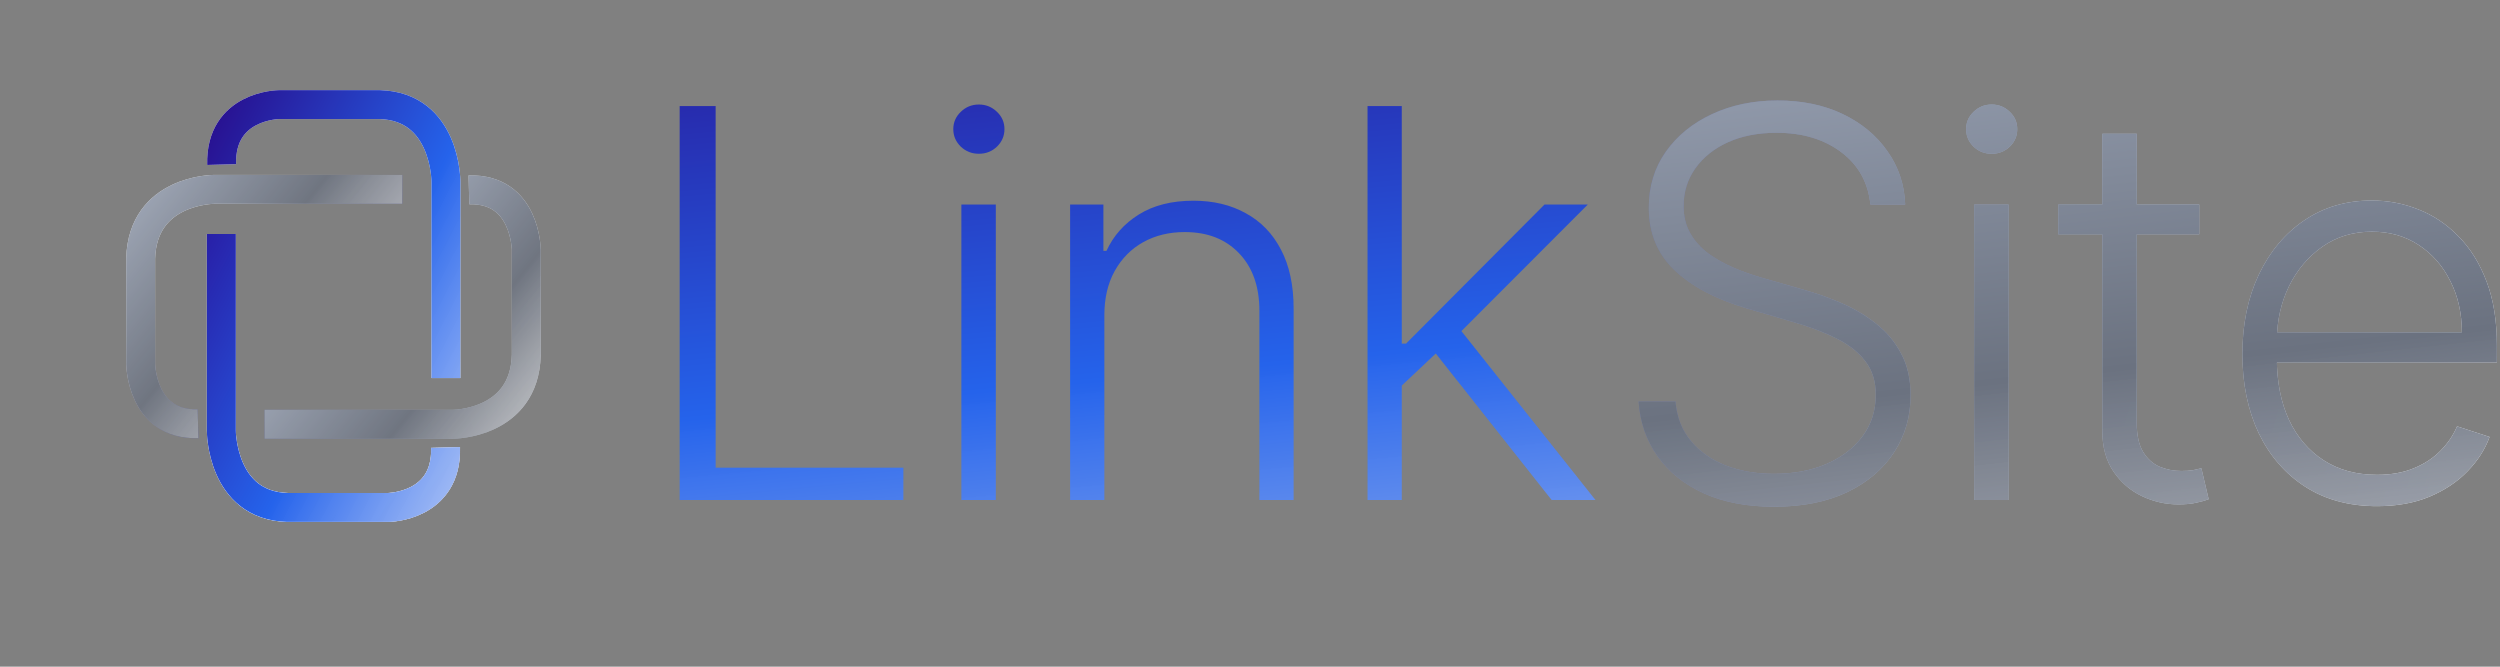 <svg width="120" height="32" viewBox="0 0 120 32" fill="none" xmlns="http://www.w3.org/2000/svg">
<rect x="0" y="0" width="120" height="32" fill="#808080" stroke="none"/>
<path d="M32.624 24V5.091H34.351V22.449H43.362V24H32.624ZM46.146 24V9.818H47.799V24H46.146ZM46.986 7.381C46.648 7.381 46.359 7.267 46.118 7.039C45.879 6.805 45.758 6.525 45.758 6.199C45.758 5.873 45.879 5.596 46.118 5.368C46.359 5.134 46.648 5.017 46.986 5.017C47.325 5.017 47.614 5.134 47.854 5.368C48.094 5.596 48.214 5.873 48.214 6.199C48.214 6.525 48.094 6.805 47.854 7.039C47.614 7.267 47.325 7.381 46.986 7.381ZM53.009 15.136V24H51.365V9.818H52.963V12.043H53.11C53.443 11.317 53.96 10.735 54.661 10.298C55.369 9.855 56.243 9.634 57.284 9.634C58.238 9.634 59.075 9.834 59.795 10.234C60.521 10.628 61.085 11.209 61.485 11.979C61.891 12.748 62.094 13.693 62.094 14.813V24H60.451V14.915C60.451 13.751 60.124 12.831 59.472 12.154C58.826 11.477 57.958 11.139 56.868 11.139C56.123 11.139 55.462 11.299 54.883 11.619C54.304 11.939 53.846 12.4 53.507 13.004C53.175 13.601 53.009 14.312 53.009 15.136ZM67.138 18.645L67.119 16.494H67.489L74.136 9.818H76.214L69.649 16.392L69.501 16.42L67.138 18.645ZM65.642 24V5.091H67.285V24H65.642ZM74.478 24L68.717 16.715L69.898 15.579L76.583 24H74.478Z" fill="url(#paint0_linear_101_7566)"/>
<path d="M21.404 18.147L21.404 8.701C21.404 8.701 21.405 5.115 18.231 5.021L13.393 5.021C13.393 5.021 10.561 5.043 10.639 7.899" stroke="white" stroke-width="1.388" stroke-miterlimit="10"/>
<path d="M21.404 18.147L21.404 8.701C21.404 8.701 21.405 5.115 18.231 5.021L13.393 5.021C13.393 5.021 10.561 5.043 10.639 7.899" stroke="url(#paint1_linear_101_7566)" stroke-width="1.388" stroke-miterlimit="10"/>
<g opacity="0.8">
<path d="M19.312 9.09L10.273 9.09C10.273 9.09 6.842 9.089 6.752 12.406L6.752 17.462C6.752 17.462 6.773 20.421 9.506 20.34" stroke="url(#paint2_linear_101_7566)" stroke-width="1.388" stroke-miterlimit="10"/>
<path d="M19.312 9.09L10.273 9.09C10.273 9.09 6.842 9.089 6.752 12.406L6.752 17.462C6.752 17.462 6.773 20.421 9.506 20.34" stroke="url(#paint3_linear_101_7566)" stroke-width="1.388" stroke-miterlimit="10"/>
</g>
<path d="M10.624 11.232L10.624 20.678C10.624 20.678 10.623 24.264 13.796 24.357L18.635 24.357C18.635 24.357 21.466 24.336 21.388 21.48" stroke="white" stroke-width="1.388" stroke-miterlimit="10"/>
<path d="M10.624 11.232L10.624 20.678C10.624 20.678 10.623 24.264 13.796 24.357L18.635 24.357C18.635 24.357 21.466 24.336 21.388 21.48" stroke="url(#paint4_linear_101_7566)" stroke-width="1.388" stroke-miterlimit="10"/>
<path d="M10.624 11.232L10.624 20.678C10.624 20.678 10.623 24.264 13.796 24.357L18.635 24.357C18.635 24.357 21.466 24.336 21.388 21.48" stroke="url(#paint5_linear_101_7566)" stroke-width="1.388" stroke-miterlimit="10"/>
<g opacity="0.8">
<path d="M12.701 20.364L21.741 20.364C21.741 20.364 25.172 20.365 25.261 17.048L25.261 11.992C25.261 11.992 25.241 9.033 22.508 9.114" stroke="url(#paint6_linear_101_7566)" stroke-width="1.388" stroke-miterlimit="10"/>
<path d="M12.701 20.364L21.741 20.364C21.741 20.364 25.172 20.365 25.261 17.048L25.261 11.992C25.261 11.992 25.241 9.033 22.508 9.114" stroke="url(#paint7_linear_101_7566)" stroke-width="1.388" stroke-miterlimit="10"/>
</g>
<path d="M89.778 9.818C89.674 8.766 89.209 7.928 88.384 7.307C87.559 6.685 86.522 6.374 85.273 6.374C84.392 6.374 83.617 6.525 82.946 6.827C82.281 7.128 81.758 7.547 81.376 8.082C81.001 8.612 80.813 9.215 80.813 9.892C80.813 10.391 80.921 10.828 81.136 11.203C81.352 11.579 81.641 11.902 82.004 12.173C82.374 12.437 82.78 12.665 83.223 12.856C83.672 13.047 84.125 13.207 84.58 13.336L86.575 13.908C87.178 14.075 87.781 14.287 88.384 14.546C88.987 14.804 89.538 15.13 90.037 15.524C90.542 15.912 90.945 16.389 91.246 16.955C91.554 17.515 91.708 18.189 91.708 18.977C91.708 19.987 91.447 20.895 90.923 21.701C90.4 22.507 89.649 23.148 88.671 23.621C87.692 24.089 86.519 24.323 85.153 24.323C83.866 24.323 82.749 24.111 81.801 23.686C80.853 23.255 80.108 22.661 79.567 21.904C79.025 21.147 78.72 20.27 78.653 19.273H80.425C80.487 20.017 80.733 20.648 81.164 21.166C81.595 21.683 82.155 22.076 82.844 22.347C83.534 22.612 84.303 22.744 85.153 22.744C86.094 22.744 86.932 22.587 87.664 22.273C88.403 21.953 88.981 21.51 89.4 20.944C89.825 20.371 90.037 19.707 90.037 18.95C90.037 18.309 89.871 17.774 89.538 17.343C89.206 16.906 88.741 16.54 88.144 16.244C87.553 15.949 86.867 15.687 86.085 15.46L83.823 14.795C82.34 14.352 81.189 13.739 80.37 12.957C79.551 12.176 79.142 11.178 79.142 9.966C79.142 8.95 79.413 8.058 79.954 7.288C80.502 6.513 81.241 5.91 82.171 5.479C83.106 5.042 84.156 4.823 85.319 4.823C86.495 4.823 87.535 5.039 88.44 5.469C89.344 5.9 90.062 6.494 90.591 7.251C91.126 8.002 91.413 8.858 91.45 9.818H89.778ZM94.76 24V9.818H96.412V24H94.76ZM95.6 7.381C95.261 7.381 94.972 7.267 94.732 7.039C94.492 6.805 94.372 6.525 94.372 6.199C94.372 5.873 94.492 5.596 94.732 5.368C94.972 5.134 95.261 5.017 95.6 5.017C95.939 5.017 96.228 5.134 96.468 5.368C96.708 5.596 96.828 5.873 96.828 6.199C96.828 6.525 96.708 6.805 96.468 7.039C96.228 7.267 95.939 7.381 95.6 7.381ZM105.565 9.818V11.249H98.797V9.818H105.565ZM100.911 6.42H102.564V20.298C102.564 20.889 102.666 21.353 102.869 21.692C103.072 22.024 103.337 22.261 103.663 22.403C103.989 22.538 104.337 22.606 104.706 22.606C104.922 22.606 105.106 22.593 105.26 22.569C105.414 22.538 105.549 22.507 105.666 22.477L106.017 23.963C105.857 24.025 105.66 24.08 105.426 24.129C105.192 24.185 104.903 24.212 104.558 24.212C103.955 24.212 103.374 24.08 102.813 23.815C102.259 23.551 101.804 23.157 101.447 22.634C101.09 22.11 100.911 21.461 100.911 20.685V6.42ZM114.099 24.296C112.775 24.296 111.63 23.988 110.664 23.372C109.698 22.75 108.95 21.892 108.42 20.796C107.897 19.694 107.635 18.426 107.635 16.992C107.635 15.564 107.897 14.296 108.42 13.188C108.95 12.074 109.679 11.203 110.609 10.575C111.544 9.941 112.624 9.624 113.849 9.624C114.619 9.624 115.36 9.766 116.074 10.049C116.788 10.326 117.429 10.754 117.995 11.332C118.567 11.905 119.02 12.628 119.352 13.502C119.685 14.37 119.851 15.398 119.851 16.586V17.398H108.771V15.949H118.17C118.17 15.038 117.986 14.219 117.616 13.493C117.253 12.76 116.745 12.182 116.093 11.757C115.447 11.332 114.699 11.12 113.849 11.12C112.951 11.12 112.16 11.36 111.476 11.84C110.793 12.32 110.258 12.954 109.87 13.742C109.488 14.53 109.294 15.392 109.288 16.327V17.195C109.288 18.322 109.482 19.307 109.87 20.15C110.264 20.987 110.821 21.636 111.541 22.098C112.261 22.56 113.114 22.791 114.099 22.791C114.769 22.791 115.357 22.686 115.862 22.477C116.373 22.267 116.801 21.987 117.145 21.636C117.496 21.279 117.761 20.889 117.939 20.464L119.5 20.972C119.284 21.569 118.93 22.12 118.438 22.624C117.952 23.129 117.342 23.535 116.61 23.843C115.884 24.145 115.046 24.296 114.099 24.296Z" fill="url(#paint8_linear_101_7566)"/>
<path d="M89.778 9.818C89.674 8.766 89.209 7.928 88.384 7.307C87.559 6.685 86.522 6.374 85.273 6.374C84.392 6.374 83.617 6.525 82.946 6.827C82.281 7.128 81.758 7.547 81.376 8.082C81.001 8.612 80.813 9.215 80.813 9.892C80.813 10.391 80.921 10.828 81.136 11.203C81.352 11.579 81.641 11.902 82.004 12.173C82.374 12.437 82.78 12.665 83.223 12.856C83.672 13.047 84.125 13.207 84.58 13.336L86.575 13.908C87.178 14.075 87.781 14.287 88.384 14.546C88.987 14.804 89.538 15.13 90.037 15.524C90.542 15.912 90.945 16.389 91.246 16.955C91.554 17.515 91.708 18.189 91.708 18.977C91.708 19.987 91.447 20.895 90.923 21.701C90.4 22.507 89.649 23.148 88.671 23.621C87.692 24.089 86.519 24.323 85.153 24.323C83.866 24.323 82.749 24.111 81.801 23.686C80.853 23.255 80.108 22.661 79.567 21.904C79.025 21.147 78.72 20.27 78.653 19.273H80.425C80.487 20.017 80.733 20.648 81.164 21.166C81.595 21.683 82.155 22.076 82.844 22.347C83.534 22.612 84.303 22.744 85.153 22.744C86.094 22.744 86.932 22.587 87.664 22.273C88.403 21.953 88.981 21.51 89.4 20.944C89.825 20.371 90.037 19.707 90.037 18.95C90.037 18.309 89.871 17.774 89.538 17.343C89.206 16.906 88.741 16.54 88.144 16.244C87.553 15.949 86.867 15.687 86.085 15.46L83.823 14.795C82.34 14.352 81.189 13.739 80.37 12.957C79.551 12.176 79.142 11.178 79.142 9.966C79.142 8.95 79.413 8.058 79.954 7.288C80.502 6.513 81.241 5.91 82.171 5.479C83.106 5.042 84.156 4.823 85.319 4.823C86.495 4.823 87.535 5.039 88.44 5.469C89.344 5.9 90.062 6.494 90.591 7.251C91.126 8.002 91.413 8.858 91.45 9.818H89.778ZM94.76 24V9.818H96.412V24H94.76ZM95.6 7.381C95.261 7.381 94.972 7.267 94.732 7.039C94.492 6.805 94.372 6.525 94.372 6.199C94.372 5.873 94.492 5.596 94.732 5.368C94.972 5.134 95.261 5.017 95.6 5.017C95.939 5.017 96.228 5.134 96.468 5.368C96.708 5.596 96.828 5.873 96.828 6.199C96.828 6.525 96.708 6.805 96.468 7.039C96.228 7.267 95.939 7.381 95.6 7.381ZM105.565 9.818V11.249H98.797V9.818H105.565ZM100.911 6.42H102.564V20.298C102.564 20.889 102.666 21.353 102.869 21.692C103.072 22.024 103.337 22.261 103.663 22.403C103.989 22.538 104.337 22.606 104.706 22.606C104.922 22.606 105.106 22.593 105.26 22.569C105.414 22.538 105.549 22.507 105.666 22.477L106.017 23.963C105.857 24.025 105.66 24.08 105.426 24.129C105.192 24.185 104.903 24.212 104.558 24.212C103.955 24.212 103.374 24.08 102.813 23.815C102.259 23.551 101.804 23.157 101.447 22.634C101.09 22.11 100.911 21.461 100.911 20.685V6.42ZM114.099 24.296C112.775 24.296 111.63 23.988 110.664 23.372C109.698 22.75 108.95 21.892 108.42 20.796C107.897 19.694 107.635 18.426 107.635 16.992C107.635 15.564 107.897 14.296 108.42 13.188C108.95 12.074 109.679 11.203 110.609 10.575C111.544 9.941 112.624 9.624 113.849 9.624C114.619 9.624 115.36 9.766 116.074 10.049C116.788 10.326 117.429 10.754 117.995 11.332C118.567 11.905 119.02 12.628 119.352 13.502C119.685 14.37 119.851 15.398 119.851 16.586V17.398H108.771V15.949H118.17C118.17 15.038 117.986 14.219 117.616 13.493C117.253 12.76 116.745 12.182 116.093 11.757C115.447 11.332 114.699 11.12 113.849 11.12C112.951 11.12 112.16 11.36 111.476 11.84C110.793 12.32 110.258 12.954 109.87 13.742C109.488 14.53 109.294 15.392 109.288 16.327V17.195C109.288 18.322 109.482 19.307 109.87 20.15C110.264 20.987 110.821 21.636 111.541 22.098C112.261 22.56 113.114 22.791 114.099 22.791C114.769 22.791 115.357 22.686 115.862 22.477C116.373 22.267 116.801 21.987 117.145 21.636C117.496 21.279 117.761 20.889 117.939 20.464L119.5 20.972C119.284 21.569 118.93 22.12 118.438 22.624C117.952 23.129 117.342 23.535 116.61 23.843C115.884 24.145 115.046 24.296 114.099 24.296Z" fill="url(#paint9_linear_101_7566)"/>
<defs>
<linearGradient id="paint0_linear_101_7566" x1="26.062" y1="-8.353" x2="31.458" y2="48.629" gradientUnits="userSpaceOnUse">
<stop offset="0.082" stop-color="#280988"/>
<stop offset="0.507" stop-color="#2563EB"/>
<stop offset="1" stop-color="white" stop-opacity="0.9"/>
</linearGradient>
<linearGradient id="paint1_linear_101_7566" x1="6.974" y1="5.015" x2="31.565" y2="17.741" gradientUnits="userSpaceOnUse">
<stop offset="0.082" stop-color="#280988"/>
<stop offset="0.507" stop-color="#2563EB"/>
<stop offset="1" stop-color="white" stop-opacity="0.9"/>
</linearGradient>
<linearGradient id="paint2_linear_101_7566" x1="4.981" y1="6.477" x2="14.704" y2="14.866" gradientUnits="userSpaceOnUse">
<stop offset="0.088" stop-color="white"/>
<stop offset="0.556" stop-color="white"/>
<stop offset="1" stop-color="#3D4081"/>
</linearGradient>
<linearGradient id="paint3_linear_101_7566" x1="0.836" y1="14.362" x2="12.874" y2="24.083" gradientUnits="userSpaceOnUse">
<stop offset="0.082" stop-color="#A6B0C3"/>
<stop offset="0.507" stop-color="#6B7280"/>
<stop offset="1" stop-color="white" stop-opacity="0.9"/>
</linearGradient>
<linearGradient id="paint4_linear_101_7566" x1="3.487" y1="13.716" x2="29.836" y2="34.022" gradientUnits="userSpaceOnUse">
<stop stop-color="#949DAE"/>
<stop offset="0.426" stop-color="white"/>
<stop offset="1" stop-color="#3D4081"/>
</linearGradient>
<linearGradient id="paint5_linear_101_7566" x1="2.246" y1="14.578" x2="26.837" y2="27.304" gradientUnits="userSpaceOnUse">
<stop offset="0.082" stop-color="#290890"/>
<stop offset="0.507" stop-color="#2563EB"/>
<stop offset="1" stop-color="white" stop-opacity="0.9"/>
</linearGradient>
<linearGradient id="paint6_linear_101_7566" x1="26.945" y1="10.889" x2="6.867" y2="20.161" gradientUnits="userSpaceOnUse">
<stop stop-color="white"/>
<stop offset="0.399" stop-color="#A6B0C3"/>
<stop offset="1" stop-color="#3D4081"/>
</linearGradient>
<linearGradient id="paint7_linear_101_7566" x1="9.993" y1="19.31" x2="22.031" y2="29.031" gradientUnits="userSpaceOnUse">
<stop offset="0.082" stop-color="#A6B0C3"/>
<stop offset="0.507" stop-color="#6B7280"/>
<stop offset="1" stop-color="white" stop-opacity="0.9"/>
</linearGradient>
<linearGradient id="paint8_linear_101_7566" x1="125.072" y1="15.352" x2="61.91" y2="-1.704" gradientUnits="userSpaceOnUse">
<stop stop-color="white"/>
<stop offset="0.399" stop-color="#A6B0C3"/>
<stop offset="1" stop-color="#3D4081"/>
</linearGradient>
<linearGradient id="paint9_linear_101_7566" x1="73.494" y1="-8.353" x2="79.712" y2="48.46" gradientUnits="userSpaceOnUse">
<stop offset="0.082" stop-color="#A6B0C3"/>
<stop offset="0.507" stop-color="#6B7280"/>
<stop offset="1" stop-color="white" stop-opacity="0.9"/>
</linearGradient>
</defs>
</svg>
